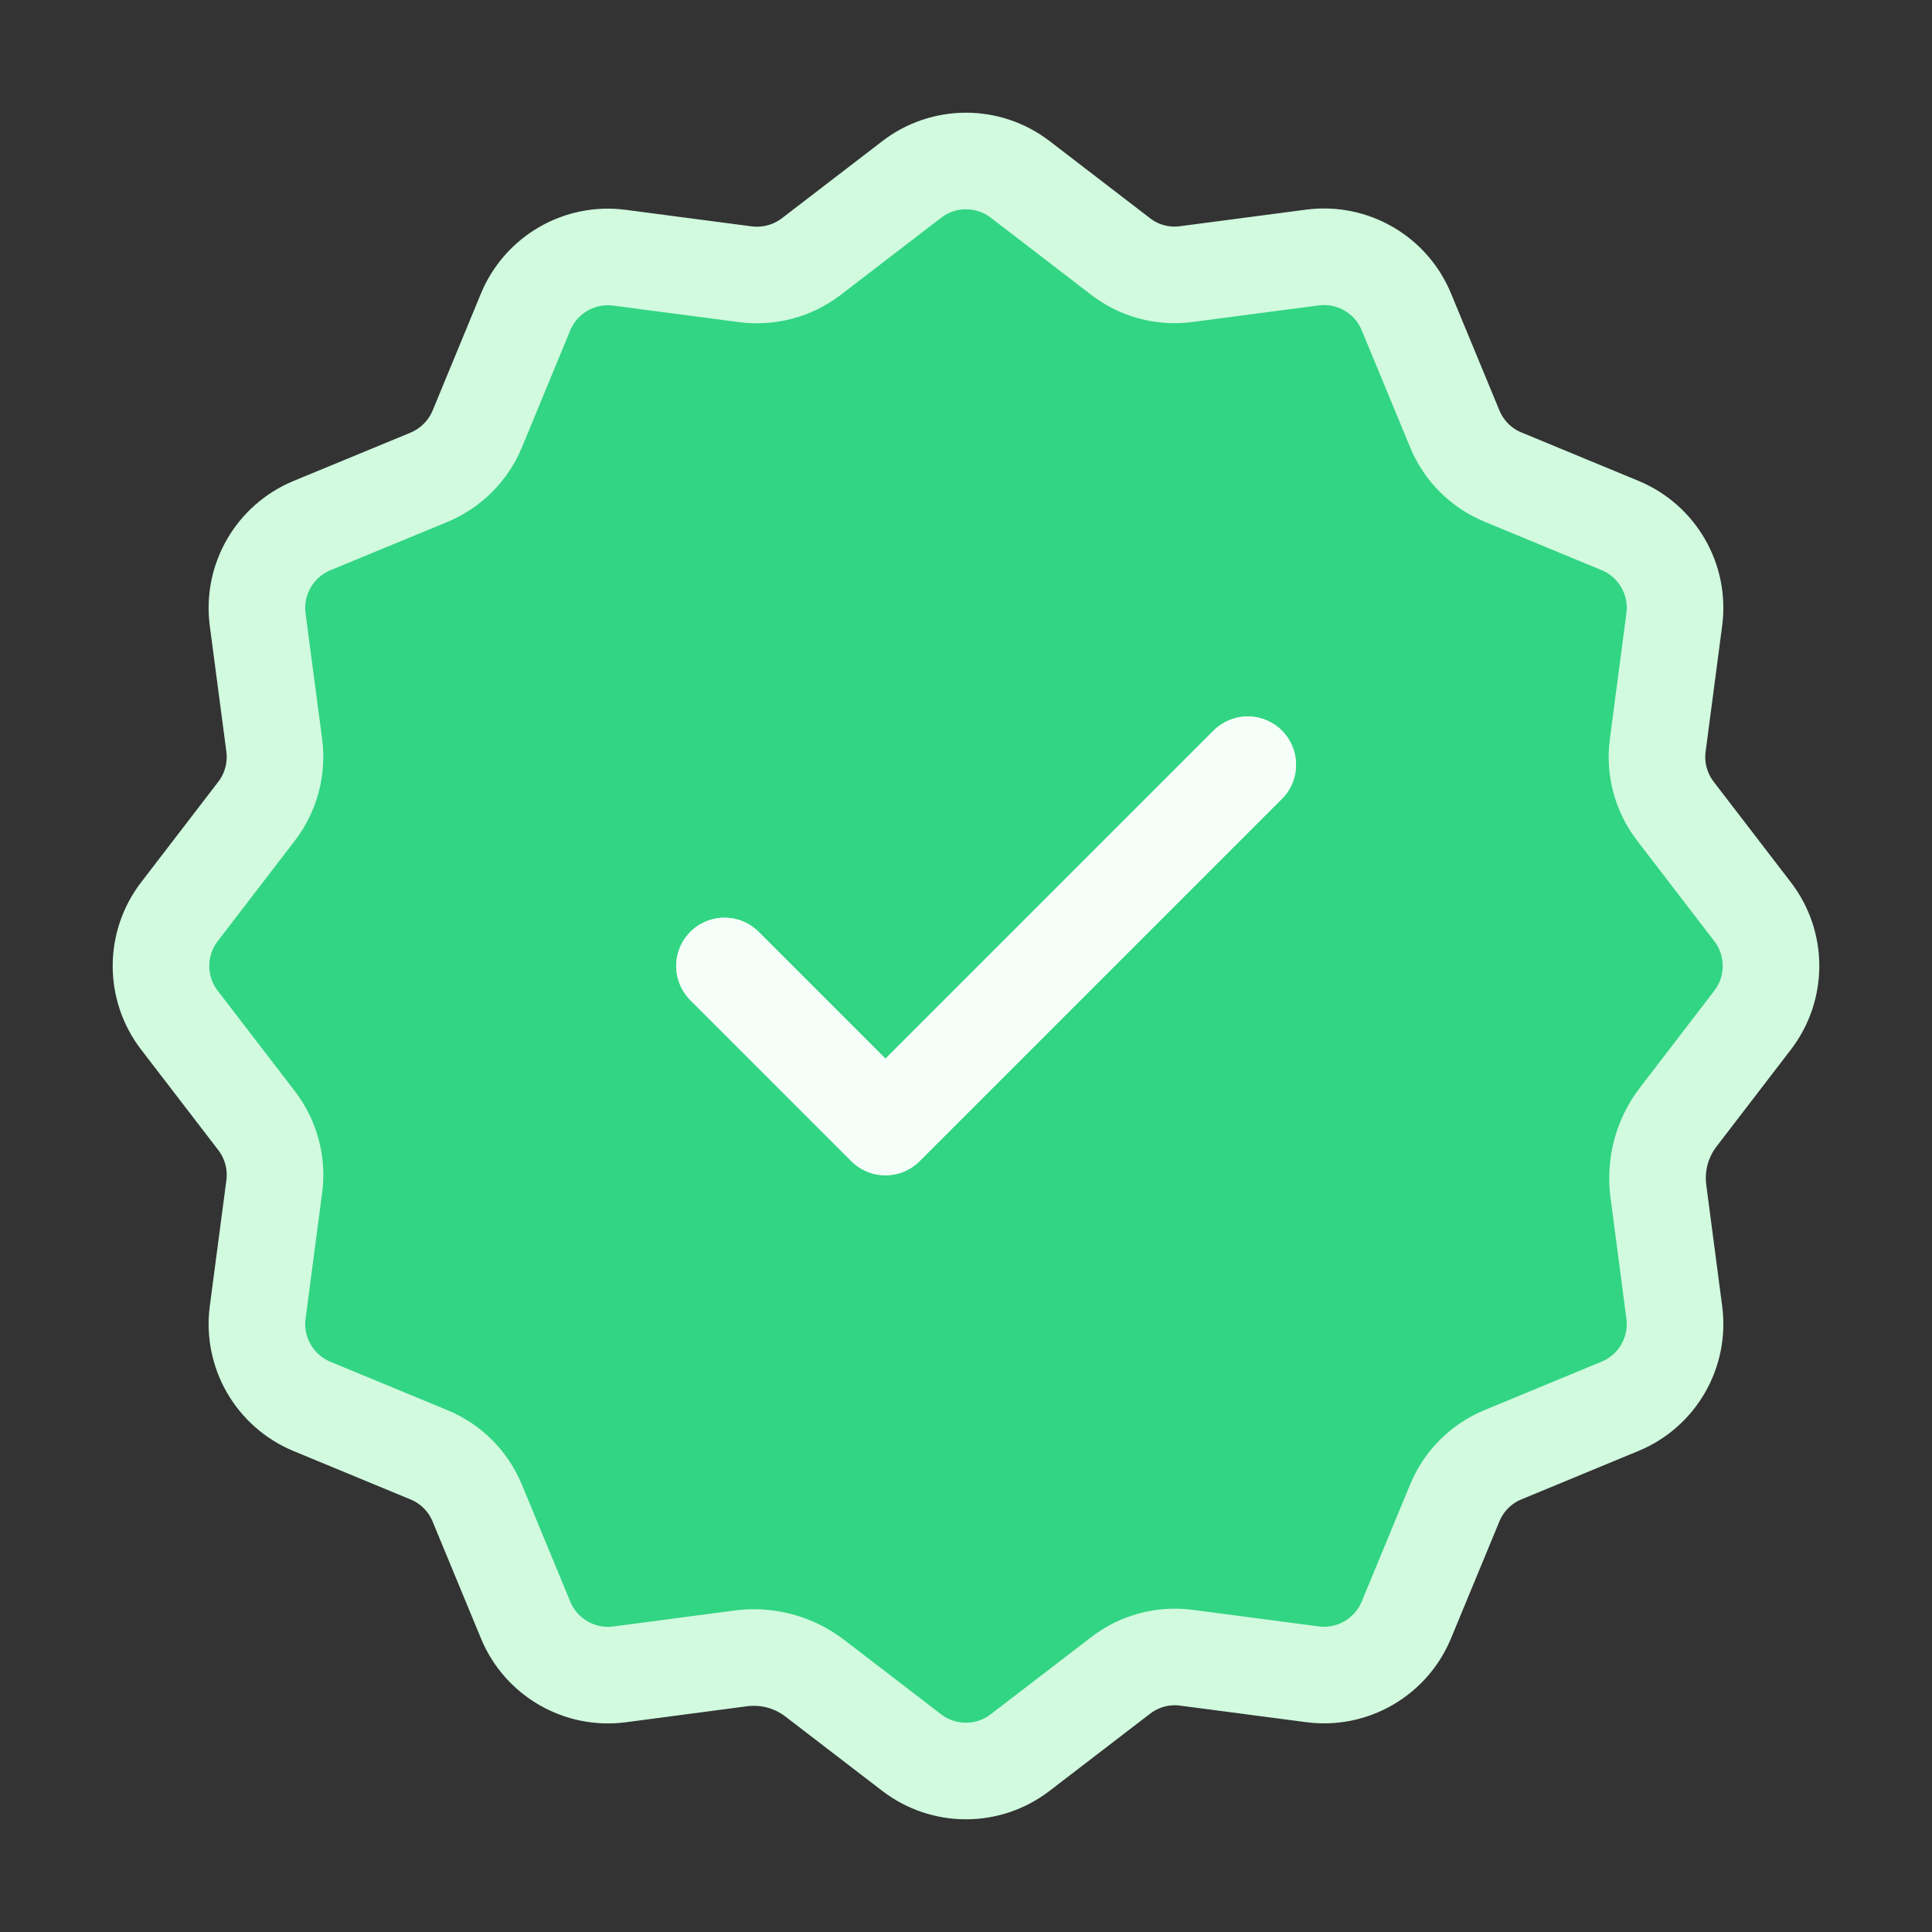 <svg width="40" height="40" viewBox="0 0 40 40" fill="none" xmlns="http://www.w3.org/2000/svg">
<rect x="0" y="0" width="40" height="40" fill="#333333" stroke="none"/>
<path d="M15.336 34.335C15.883 34.263 16.434 34.411 16.87 34.746L18.875 36.285C19.538 36.794 20.46 36.794 21.121 36.285L23.203 34.687C23.591 34.388 24.082 34.257 24.567 34.322L27.171 34.664C27.998 34.774 28.797 34.312 29.117 33.54L30.119 31.118C30.306 30.664 30.665 30.305 31.119 30.118L33.541 29.116C34.313 28.798 34.774 27.998 34.664 27.17L34.335 24.661C34.263 24.115 34.411 23.563 34.746 23.128L36.285 21.122C36.794 20.459 36.794 19.537 36.285 18.876L34.687 16.794C34.389 16.406 34.257 15.915 34.322 15.43L34.664 12.826C34.774 11.998 34.313 11.2 33.541 10.88L31.119 9.878C30.665 9.691 30.306 9.332 30.119 8.878L29.117 6.456C28.798 5.684 27.998 5.223 27.171 5.332L24.567 5.674C24.082 5.741 23.591 5.61 23.204 5.313L21.123 3.715C20.46 3.206 19.538 3.206 18.877 3.715L16.796 5.313C16.407 5.61 15.916 5.741 15.431 5.678L12.827 5.336C12 5.226 11.202 5.687 10.881 6.46L9.881 8.882C9.693 9.334 9.333 9.693 8.881 9.882L6.459 10.882C5.687 11.202 5.226 12 5.335 12.828L5.678 15.431C5.741 15.917 5.61 16.407 5.313 16.794L3.715 18.876C3.206 19.539 3.206 20.461 3.715 21.122L5.313 23.203C5.611 23.592 5.743 24.083 5.678 24.568L5.335 27.172C5.226 28 5.687 28.798 6.459 29.118L8.881 30.12C9.335 30.307 9.694 30.666 9.881 31.12L10.883 33.542C11.202 34.314 12.002 34.775 12.829 34.666L15.336 34.335Z" fill="#32D583"/>
<path d="M15 20L18.333 23.333L25.833 15.833M15.336 34.335C15.883 34.263 16.434 34.411 16.87 34.746L18.875 36.285C19.538 36.794 20.46 36.794 21.121 36.285L23.203 34.687C23.591 34.388 24.082 34.257 24.567 34.322L27.171 34.664C27.998 34.774 28.797 34.312 29.117 33.54L30.119 31.118C30.306 30.664 30.665 30.305 31.119 30.118L33.541 29.116C34.313 28.798 34.774 27.998 34.664 27.17L34.335 24.661C34.263 24.115 34.411 23.563 34.746 23.128L36.285 21.122C36.794 20.459 36.794 19.537 36.285 18.876L34.687 16.794C34.389 16.406 34.257 15.915 34.322 15.43L34.664 12.826C34.774 11.998 34.313 11.2 33.541 10.88L31.119 9.878C30.665 9.691 30.306 9.332 30.119 8.878L29.117 6.456C28.798 5.684 27.998 5.223 27.171 5.332L24.567 5.674C24.082 5.741 23.591 5.61 23.204 5.313L21.123 3.715C20.46 3.206 19.538 3.206 18.877 3.715L16.796 5.313C16.407 5.61 15.916 5.741 15.431 5.678L12.827 5.336C12 5.226 11.202 5.687 10.881 6.46L9.881 8.882C9.693 9.334 9.333 9.693 8.881 9.882L6.459 10.882C5.687 11.202 5.226 12 5.335 12.828L5.678 15.431C5.741 15.917 5.61 16.407 5.313 16.794L3.715 18.876C3.206 19.539 3.206 20.461 3.715 21.122L5.313 23.203C5.611 23.592 5.743 24.083 5.678 24.568L5.335 27.172C5.226 28 5.687 28.798 6.459 29.118L8.881 30.12C9.335 30.307 9.694 30.666 9.881 31.12L10.883 33.542C11.202 34.314 12.002 34.775 12.829 34.666L15.336 34.335Z" stroke="#D1FADF" stroke-width="2" stroke-linecap="round" stroke-linejoin="round"/>
<path d="M15 20L18.333 23.333L25.833 15.833" stroke="#F6FEF9" stroke-width="2" stroke-linecap="round" stroke-linejoin="round"/>
</svg>
